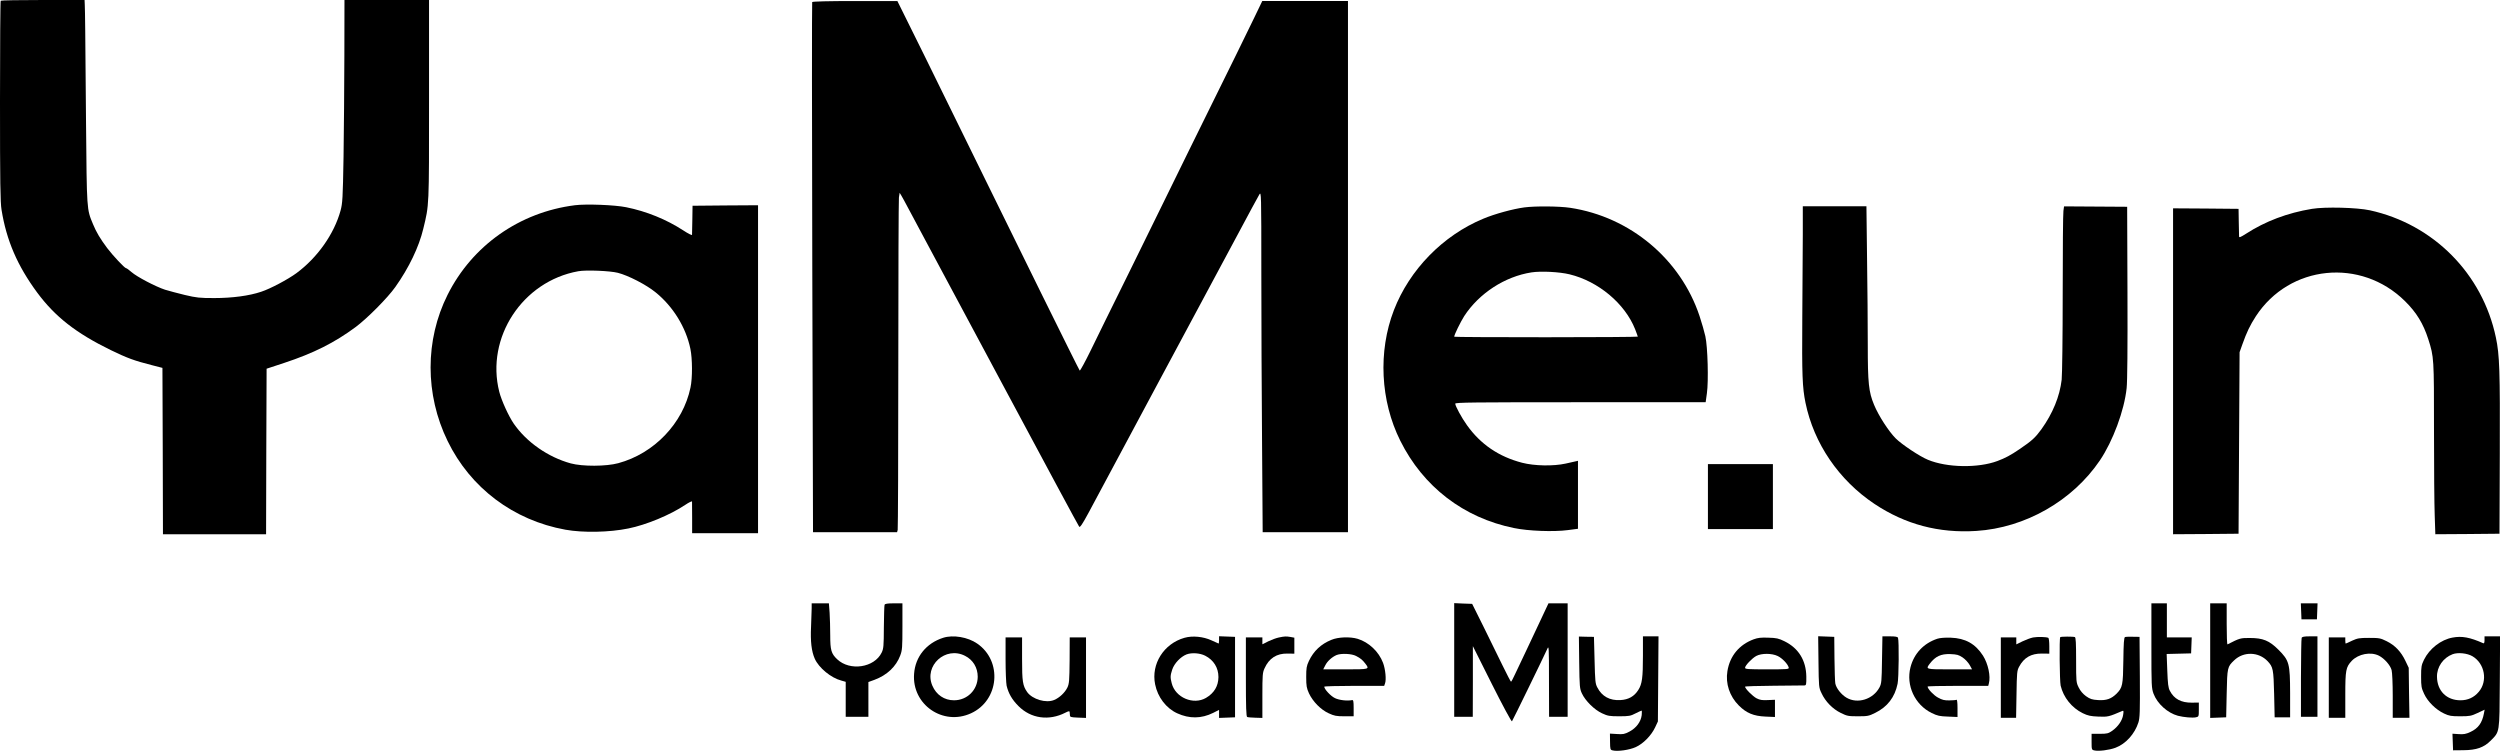 <?xml version="1.0" standalone="no"?>
<!DOCTYPE svg PUBLIC "-//W3C//DTD SVG 20010904//EN"
 "http://www.w3.org/TR/2001/REC-SVG-20010904/DTD/svg10.dtd">
<svg version="1.0" xmlns="http://www.w3.org/2000/svg"
 width="2424pt" height="728pt" viewBox="0 0 2424 728"
 preserveAspectRatio="xMidYMid meet">
<g transform="translate(0,728) scale(0.1,-0.1)"
fill="#000000" stroke="none">
<path d="M7 7273 c-4 -3 -7 -441 -7 -972 0 -802 3 -981 15 -1056 48 -297 154
-542 345 -801 174 -235 377 -394 715 -559 159 -77 226 -102 395 -145 l105 -27
3 -807 2 -806 500 0 500 0 2 802 3 803 170 56 c285 94 488 196 692 347 112 83
311 283 386 389 132 186 229 388 271 564 58 239 56 203 56 1250 l0 969 -410 0
-410 0 -1 -537 c-1 -296 -4 -738 -8 -983 -7 -408 -10 -451 -29 -522 -62 -226
-223 -455 -427 -606 -83 -61 -254 -152 -343 -181 -115 -39 -280 -61 -454 -61
-142 0 -172 3 -286 30 -70 17 -156 40 -192 51 -91 30 -273 125 -325 171 -24
21 -47 38 -53 38 -13 0 -127 121 -183 195 -67 90 -105 153 -137 231 -62 149
-60 127 -68 999 -7 882 -9 1057 -12 1128 l-2 47 -403 0 c-222 0 -407 -3 -410
-7z"/>
<path d="M7875 7260 c-3 -5 -3 -1164 1 -2575 l7 -2565 407 0 408 0 6 22 c3 13
6 732 6 1599 0 867 3 1597 6 1623 l7 47 17 -28 c9 -15 43 -77 75 -138 32 -60
102 -191 155 -290 53 -99 409 -763 790 -1475 381 -712 698 -1301 704 -1307 8
-9 30 23 88 130 42 78 207 387 368 687 161 300 310 579 332 620 70 130 552
1030 751 1400 104 195 198 369 208 385 18 29 19 15 19 -760 0 -434 3 -1178 7
-1653 l6 -862 414 0 413 0 0 2575 0 2575 -415 0 -416 0 -78 -162 c-74 -153
-168 -346 -626 -1273 -103 -209 -218 -443 -255 -520 -37 -77 -190 -387 -339
-690 -150 -302 -315 -639 -368 -748 -53 -108 -100 -194 -104 -190 -5 5 -175
348 -380 763 -204 415 -448 910 -541 1100 -94 190 -203 413 -243 495 -40 83
-192 392 -338 688 l-266 537 -410 0 c-260 0 -412 -4 -416 -10z"/>
<path d="M5574 5290 c-537 -68 -995 -391 -1234 -868 -220 -439 -220 -967 0
-1418 221 -455 639 -769 1142 -860 172 -31 426 -26 611 12 173 35 403 130 550
228 37 25 67 39 67 33 0 -7 1 -78 1 -159 l0 -148 320 0 319 0 0 1590 0 1590
-317 -2 -318 -3 -2 -135 c-1 -74 -2 -141 -3 -147 0 -7 -38 12 -85 43 -163 106
-356 185 -555 225 -110 22 -385 33 -496 19z m416 -655 c102 -26 275 -115 366
-189 170 -137 295 -340 338 -548 20 -97 21 -284 1 -376 -72 -346 -352 -639
-700 -733 -117 -32 -347 -33 -461 -2 -219 60 -429 206 -553 386 -50 73 -119
225 -140 308 -133 525 225 1072 766 1169 74 14 308 4 383 -15z"/>
<path d="M14780 5269 c-107 -14 -288 -63 -399 -110 -390 -162 -714 -493 -866
-887 -154 -400 -131 -878 62 -1265 222 -446 614 -748 1103 -847 138 -29 385
-38 521 -20 l99 13 0 330 0 329 -22 -5 c-13 -2 -57 -12 -98 -22 -118 -26 -301
-23 -421 8 -227 59 -403 179 -535 364 -52 72 -114 187 -114 209 0 12 169 14
1214 14 l1214 0 12 86 c17 117 8 453 -15 554 -9 41 -34 129 -56 195 -184 553
-673 962 -1254 1050 -107 16 -336 18 -445 4z m439 -649 c279 -68 536 -283 635
-532 14 -36 26 -69 26 -72 0 -3 -400 -6 -890 -6 -489 0 -890 2 -890 5 0 19 60
141 97 200 144 221 394 384 653 424 92 14 270 5 369 -19z"/>
<path d="M17480 5013 c-1 -148 -3 -515 -5 -818 -4 -554 1 -673 31 -820 81
-395 324 -751 669 -981 299 -199 624 -285 987 -262 474 30 932 291 1198 683
127 188 237 484 260 702 7 62 10 400 8 928 l-3 830 -306 2 -306 2 -6 -44 c-4
-25 -7 -383 -7 -797 0 -432 -5 -790 -10 -840 -19 -162 -86 -326 -197 -481 -60
-82 -92 -111 -213 -193 -85 -58 -136 -85 -213 -114 -188 -70 -489 -65 -674 12
-79 32 -254 149 -312 207 -68 68 -167 221 -210 326 -52 125 -61 209 -61 584 0
185 -3 562 -7 839 l-6 502 -309 0 -308 0 0 -267z"/>
<path d="M22417 5255 c-237 -39 -452 -120 -639 -241 -55 -35 -68 -40 -68 -26
-1 9 -2 73 -3 142 l-2 125 -317 3 -318 2 0 -1580 0 -1580 318 2 317 3 5 880 5
880 27 76 c42 118 73 183 131 273 326 499 1018 569 1446 146 113 -112 177
-218 226 -370 55 -173 55 -180 55 -879 0 -356 3 -730 7 -830 l6 -181 311 2
311 3 3 775 c3 806 -2 958 -38 1128 -130 619 -606 1098 -1222 1233 -125 27
-433 35 -561 14z"/>
<path d="M16560 2465 l0 -315 315 0 315 0 0 315 0 315 -315 0 -315 0 0 -315z"/>
<path d="M7870 1383 c0 -27 -3 -107 -6 -179 -7 -142 4 -239 36 -311 39 -88
157 -186 258 -212 l42 -12 0 -169 0 -170 110 0 110 0 0 169 0 168 58 21 c122
45 211 129 251 237 19 50 21 78 21 280 l0 225 -84 0 c-62 0 -85 -4 -89 -14 -3
-7 -6 -105 -7 -217 -1 -184 -3 -208 -21 -246 -71 -147 -308 -183 -432 -65 -57
54 -67 88 -67 230 0 71 -3 170 -6 220 l-7 92 -83 0 -84 0 0 -47z"/>
<path d="M14100 881 l0 -551 90 0 90 0 1 343 0 342 185 -369 c102 -203 189
-365 194 -360 7 8 298 605 341 699 17 39 18 35 18 -307 l1 -348 90 0 90 0 0
550 0 550 -93 0 -93 0 -69 -147 c-38 -82 -103 -220 -145 -308 -42 -88 -91
-193 -110 -232 -18 -40 -36 -73 -39 -73 -3 0 -39 69 -80 153 -40 83 -124 253
-185 377 l-112 225 -87 3 -87 4 0 -551z"/>
<path d="M20860 1020 c0 -394 1 -411 21 -467 37 -97 136 -186 236 -213 59 -15
141 -22 175 -15 27 6 28 8 28 75 l0 68 -67 -1 c-105 -1 -173 36 -214 115 -16
30 -20 68 -25 197 l-6 160 119 3 118 3 3 78 3 77 -121 0 -120 0 0 165 0 165
-75 0 -75 0 0 -410z"/>
<path d="M21430 875 l0 -556 78 3 77 3 5 230 c5 253 7 260 72 322 91 88 238
84 325 -8 53 -57 57 -76 63 -319 l5 -225 75 0 75 0 0 235 c-1 288 -8 315 -114
421 -88 88 -150 113 -276 113 -91 1 -100 -2 -217 -62 -5 -2 -8 87 -8 197 l0
201 -80 0 -80 0 0 -555z"/>
<path d="M22312 1353 l3 -78 75 0 75 0 3 78 3 77 -81 0 -81 0 3 -77z"/>
<path d="M9145 1096 c-163 -52 -270 -183 -282 -349 -23 -298 280 -508 552
-383 273 125 307 506 60 676 -91 63 -233 87 -330 56z m212 -175 c78 -39 123
-115 123 -203 -1 -128 -102 -228 -230 -228 -94 0 -172 53 -210 142 -83 194
128 386 317 289z"/>
<path d="M11485 1096 c-201 -57 -325 -254 -285 -451 25 -125 107 -232 214
-281 118 -54 234 -53 349 4 l57 29 0 -39 0 -39 78 3 77 3 0 390 0 390 -77 3
-78 3 0 -36 c0 -19 -2 -35 -4 -35 -2 0 -33 14 -69 31 -80 37 -184 47 -262 25z
m201 -174 c82 -42 128 -117 128 -207 -1 -87 -41 -155 -121 -202 -122 -71 -297
3 -332 142 -15 58 -14 74 5 133 20 60 81 124 139 147 51 19 130 13 181 -13z"/>
<path d="M12400 1099 c-25 -5 -71 -22 -102 -37 l-58 -29 0 34 0 33 -80 0 -80
0 0 -384 c0 -298 3 -385 13 -388 6 -3 42 -6 80 -7 l67 -2 0 218 c0 198 2 222
21 263 44 98 118 145 222 143 l67 -1 0 77 0 78 -37 7 c-45 7 -54 7 -113 -5z"/>
<path d="M15312 856 c3 -235 5 -254 26 -299 33 -72 121 -159 195 -193 56 -26
72 -29 167 -29 95 0 110 3 158 28 30 15 56 27 59 27 3 0 3 -20 1 -44 -8 -64
-52 -124 -118 -159 -49 -26 -62 -28 -123 -24 l-67 4 1 -78 c1 -76 2 -79 26
-85 48 -12 161 4 223 32 73 33 150 111 188 191 l27 58 3 413 3 412 -76 0 -75
0 0 -189 c0 -212 -8 -273 -45 -331 -39 -62 -95 -94 -174 -98 -102 -6 -179 36
-223 122 -20 37 -22 61 -27 266 l-6 225 -73 1 -73 2 3 -252z"/>
<path d="M17632 863 c3 -245 3 -249 30 -305 37 -80 107 -152 187 -191 61 -30
73 -32 166 -32 93 0 105 2 167 33 118 58 190 151 217 282 12 53 15 419 4 446
-4 10 -25 14 -78 14 l-73 0 -4 -227 c-3 -212 -5 -231 -25 -269 -62 -115 -212
-162 -319 -99 -51 30 -101 93 -109 139 -3 17 -7 125 -8 241 l-2 210 -78 3 -78
3 3 -248z"/>
<path d="M19712 1099 c-24 -5 -70 -22 -103 -38 l-59 -29 0 34 0 34 -75 0 -75
0 0 -390 0 -390 74 0 74 0 4 228 c3 209 5 230 25 267 47 89 117 129 221 128
l72 -1 0 73 c0 41 -4 76 -9 80 -17 10 -105 12 -149 4z"/>
<path d="M19976 1102 c-10 -9 -6 -425 4 -470 27 -114 108 -215 214 -267 50
-24 76 -30 151 -33 93 -4 101 -2 234 55 11 5 13 -2 7 -38 -8 -55 -49 -114
-105 -154 -39 -27 -50 -30 -122 -30 l-79 0 0 -77 c0 -75 1 -78 26 -84 41 -10
145 3 206 26 99 37 186 133 222 245 14 44 16 103 14 440 l-3 390 -65 1 c-35 1
-70 0 -76 -3 -10 -4 -14 -61 -16 -226 -3 -241 -8 -264 -66 -323 -51 -50 -98
-67 -178 -62 -61 4 -78 10 -118 38 -29 21 -55 51 -71 84 -24 49 -25 55 -25
267 0 164 -3 218 -12 222 -18 6 -136 6 -142 -1z"/>
<path d="M22317 1095 c-4 -8 -6 -183 -7 -390 l0 -375 80 0 80 0 0 390 0 390
-74 0 c-56 0 -75 -4 -79 -15z"/>
<path d="M23780 1098 c-112 -20 -224 -107 -277 -215 -25 -52 -28 -68 -28 -163
0 -95 3 -111 29 -167 35 -76 113 -153 193 -191 51 -24 70 -27 158 -27 92 0
106 3 168 32 l68 32 -7 -37 c-17 -91 -56 -145 -131 -179 -44 -21 -66 -24 -114
-21 l-60 4 3 -80 3 -81 100 1 c127 1 198 26 265 93 88 89 85 67 88 569 l3 442
-76 0 -75 0 0 -36 c0 -25 -4 -34 -12 -31 -131 58 -207 72 -298 55z m193 -181
c120 -71 150 -241 61 -345 -46 -55 -106 -82 -177 -82 -135 0 -226 91 -228 227
-2 97 60 185 152 220 51 19 141 10 192 -20z"/>
<path d="M9750 888 c0 -117 5 -232 10 -256 18 -75 52 -135 115 -198 120 -121
295 -146 455 -64 29 15 40 17 41 8 1 -7 2 -22 3 -33 1 -18 9 -20 79 -23 l77
-3 0 391 0 390 -79 0 -79 0 -1 -222 c-2 -201 -4 -227 -22 -265 -24 -49 -77
-99 -128 -120 -78 -33 -210 6 -261 76 -44 63 -50 102 -50 322 l0 209 -80 0
-80 0 0 -212z"/>
<path d="M12909 1076 c-101 -41 -172 -108 -218 -205 -23 -49 -26 -69 -26 -156
0 -87 4 -107 27 -158 38 -80 114 -158 191 -193 54 -25 74 -29 152 -29 l90 0 0
80 c0 65 -3 79 -15 77 -46 -10 -125 -1 -166 19 -41 19 -104 87 -104 111 0 4
131 8 290 8 l291 0 8 23 c14 36 4 139 -19 200 -41 109 -138 200 -246 233 -74
22 -189 18 -255 -10z m239 -156 c46 -24 61 -37 90 -74 43 -56 42 -56 -193 -56
l-215 0 20 39 c20 41 67 82 110 100 45 18 147 13 188 -9z"/>
<path d="M17003 1081 c-140 -52 -230 -161 -254 -308 -20 -121 21 -244 111
-334 73 -73 143 -102 258 -107 l92 -4 0 83 0 84 -69 -3 c-54 -3 -77 1 -109 17
-37 19 -112 94 -112 113 0 4 125 8 278 9 152 1 286 2 297 3 18 1 20 8 19 86
-2 156 -75 275 -211 342 -57 28 -78 33 -157 35 -71 3 -102 -1 -143 -16z m234
-162 c44 -21 97 -77 106 -110 5 -18 -5 -19 -209 -19 -183 0 -214 2 -214 15 0
22 68 93 109 115 51 27 151 27 208 -1z"/>
<path d="M18785 1087 c-133 -44 -227 -144 -261 -277 -45 -175 42 -363 205
-443 57 -28 78 -32 158 -35 l93 -4 0 87 c0 54 -4 84 -10 80 -5 -3 -37 -6 -70
-6 -46 -1 -70 5 -109 27 -43 23 -101 85 -101 107 0 4 132 7 294 7 l294 0 6 23
c19 70 -7 191 -57 270 -74 115 -171 169 -312 174 -55 2 -105 -2 -130 -10z
m245 -182 c25 -17 55 -50 68 -73 l23 -42 -215 0 c-236 0 -237 0 -194 56 54 70
107 95 198 92 65 -3 81 -7 120 -33z"/>
<path d="M22580 710 l0 -390 80 0 80 0 0 223 c0 241 6 268 62 329 65 68 185
91 265 50 52 -27 109 -91 122 -139 6 -21 11 -132 11 -250 l0 -213 81 0 81 0
-4 242 -3 243 -32 67 c-42 89 -101 151 -182 191 -61 30 -72 32 -171 32 -94 0
-111 -3 -164 -27 -32 -16 -60 -28 -62 -28 -2 0 -4 14 -4 30 l0 30 -80 0 -80 0
0 -390z"/>
</g>
</svg>
